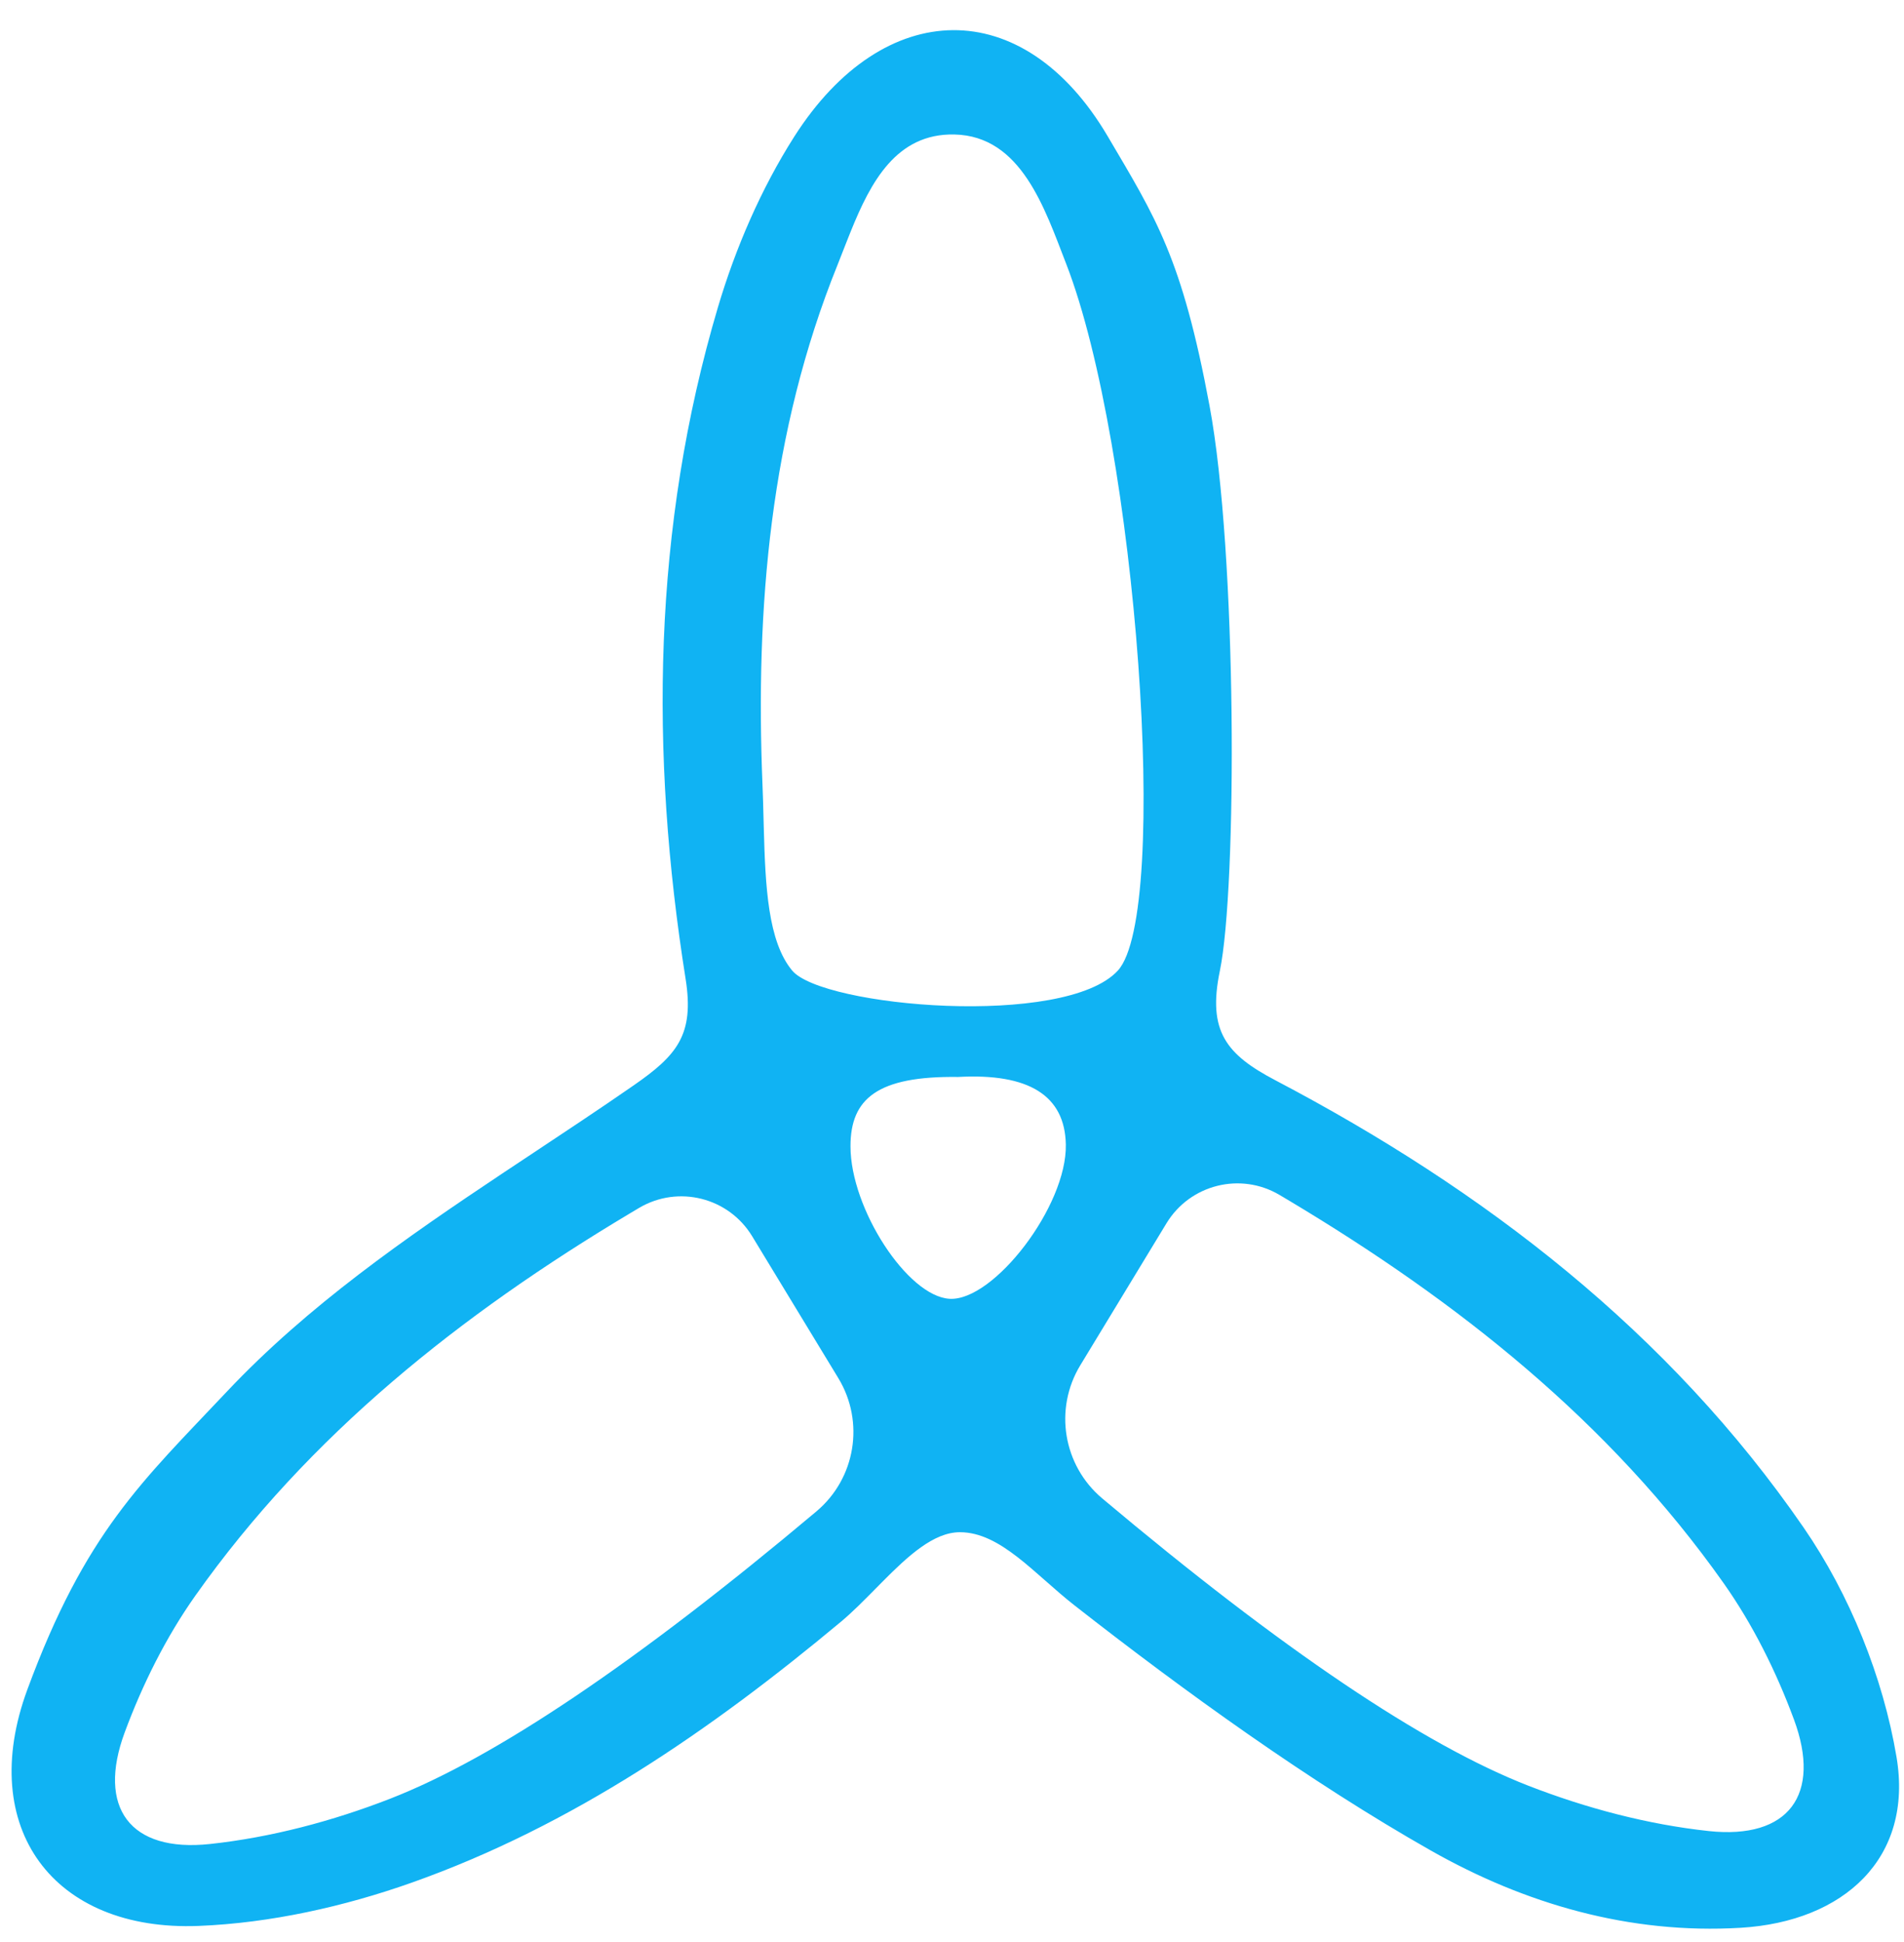 <svg width="51" height="52" viewBox="0 0 51 52" fill="none" xmlns="http://www.w3.org/2000/svg">
<g clip-path="url(#clip0_2_21)">
<path fill-rule="evenodd" clip-rule="evenodd" d="M25.665 28.837C23.504 28.808 22.78 29.417 22.781 30.694C22.781 32.364 24.309 34.713 25.436 34.777C26.616 34.844 28.584 32.294 28.549 30.643C28.522 29.335 27.561 28.733 25.665 28.837ZM20.147 33.102L22.456 36.903C23.166 38.073 22.918 39.586 21.87 40.468C17.069 44.504 13.261 47.07 10.447 48.164C8.91 48.762 7.258 49.2 5.623 49.376C3.48 49.606 2.596 48.398 3.34 46.388C3.814 45.109 4.443 43.843 5.229 42.731C8.288 38.405 12.353 35.192 16.854 32.501L17.119 32.343C18.166 31.724 19.516 32.062 20.147 33.102ZM31.245 32.755C31.877 31.715 33.227 31.377 34.273 31.996L34.539 32.154C39.04 34.846 43.105 38.058 46.164 42.385C46.95 43.496 47.579 44.762 48.052 46.041C48.797 48.051 47.913 49.259 45.77 49.029C44.134 48.853 42.483 48.415 40.946 47.818C38.131 46.723 34.324 44.157 29.523 40.121C28.475 39.239 28.226 37.726 28.937 36.556L31.245 32.755ZM29.67 3.648C30.961 5.839 31.66 6.899 32.399 10.869C33.138 14.839 33.138 23.759 32.674 26C32.339 27.614 32.85 28.237 34.162 28.926C39.759 31.865 44.707 35.669 48.315 40.908C49.545 42.693 50.44 44.908 50.799 47.043C51.255 49.746 49.4 51.453 46.626 51.619C43.641 51.797 40.843 50.977 38.329 49.552C35.077 47.708 31.731 45.294 28.781 42.986C27.707 42.145 26.799 41.027 25.712 41.027C25.007 41.027 24.319 41.666 23.636 42.354L23.465 42.527C23.152 42.844 22.84 43.161 22.528 43.422C19.045 46.326 15.33 48.886 11.035 50.408C9.217 51.052 7.244 51.492 5.322 51.569C1.429 51.724 -0.634 48.946 0.732 45.242C2.287 41.027 3.804 39.672 6.076 37.263C8.24 34.968 10.853 33.154 13.499 31.392L14.134 30.971C15.087 30.338 16.041 29.709 16.975 29.061C18.138 28.255 18.601 27.704 18.365 26.215C17.405 20.176 17.476 14.136 19.231 8.225C19.702 6.639 20.385 5.058 21.27 3.666C23.669 -0.103 27.413 -0.182 29.67 3.648ZM22.792 6.186L22.724 6.356C22.701 6.412 22.679 6.469 22.657 6.525L22.591 6.693C22.537 6.832 22.483 6.969 22.43 7.103C20.629 11.565 20.23 16.267 20.424 21.019C20.436 21.309 20.444 21.601 20.451 21.893L20.459 22.184C20.501 23.732 20.569 25.208 21.219 25.988C22.032 26.963 28.53 27.531 29.943 25.988C31.355 24.445 30.449 11.933 28.558 7.063C27.981 5.578 27.354 3.639 25.563 3.601C24.008 3.568 23.321 4.88 22.792 6.186Z" fill="#10B3F3"/>
</g>
<defs>
<clipPath id="clip0_2_21">
<rect width="51" height="51" fill="white" transform="translate(0 0.75)"/>
</clipPath>
</defs>
</svg>
